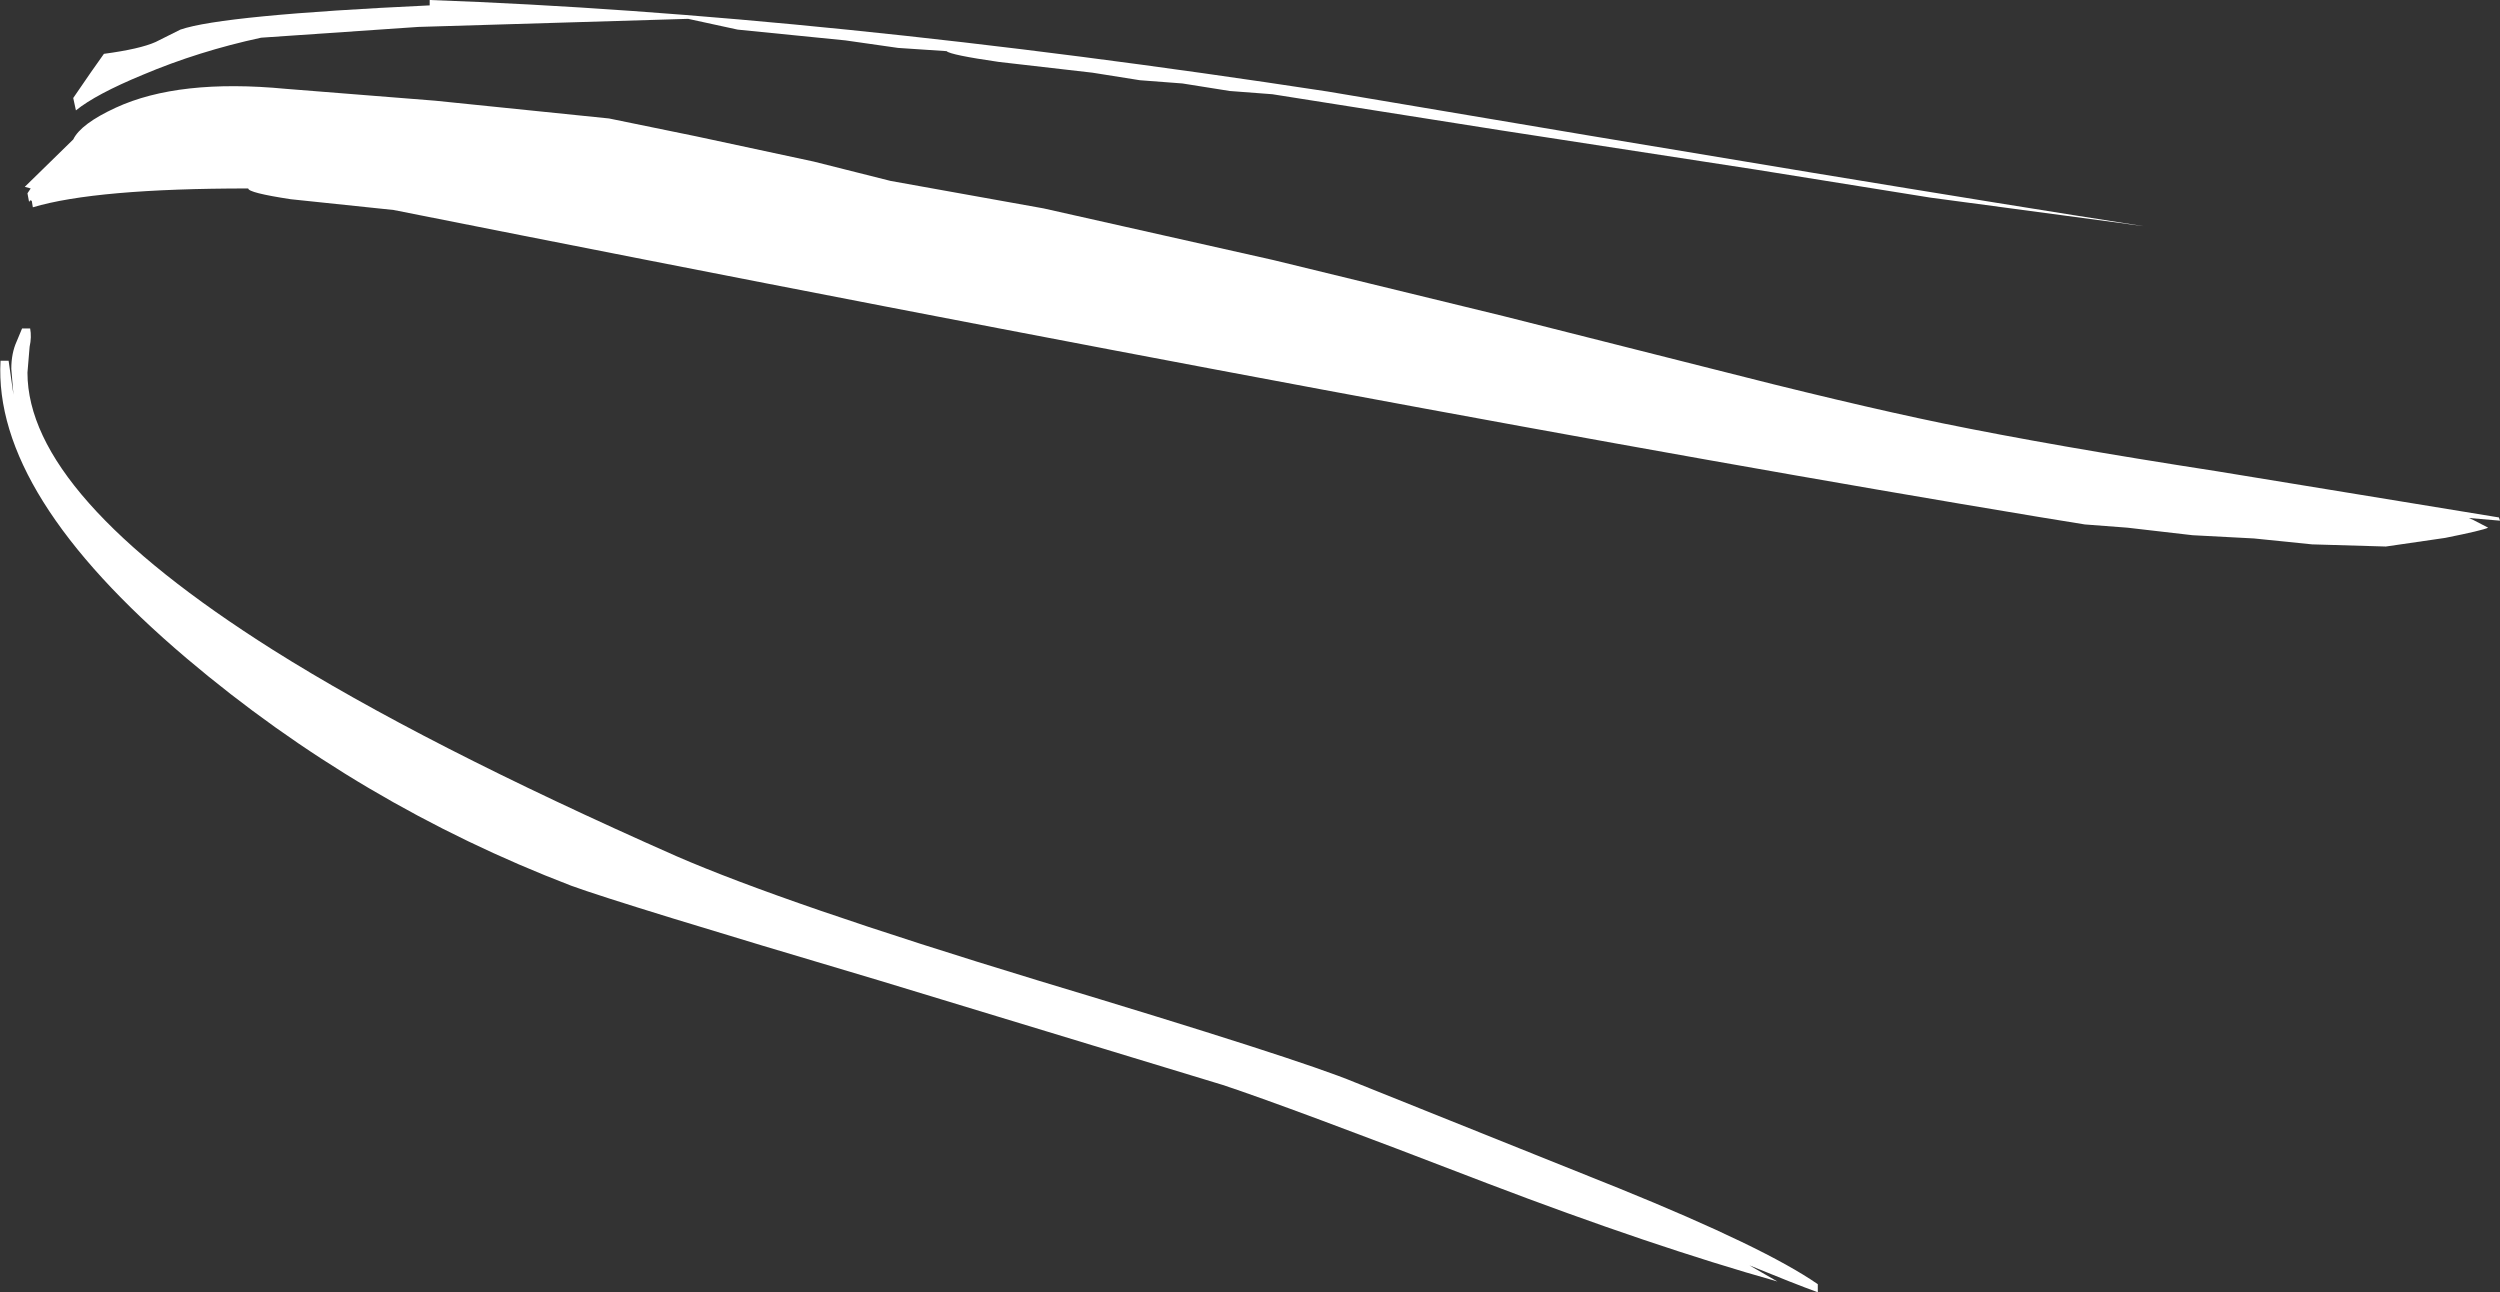 <?xml version="1.0" encoding="UTF-8" standalone="no"?>
<svg xmlns:ffdec="https://www.free-decompiler.com/flash" xmlns:xlink="http://www.w3.org/1999/xlink" ffdec:objectType="shape" height="120.0px" width="232.15px" xmlns="http://www.w3.org/2000/svg">
  <rect width="100%" height="100%" fill="#333333" stroke="none"/>
  <g transform="matrix(1.0, 0.0, 0.0, 1.0, 138.55, 568.85)">
    <path d="M93.6 -520.5 L90.7 -520.75 91.15 -520.55 92.5 -519.85 Q92.0 -519.6 88.5 -518.9 L83.0 -518.1 76.15 -518.3 70.75 -518.85 65.05 -519.15 59.0 -519.85 55.05 -520.15 50.75 -520.85 Q-5.9 -530.25 -102.0 -549.35 L-111.55 -550.35 Q-115.5 -550.95 -115.5 -551.35 -129.65 -551.35 -135.5 -549.6 L-135.6 -550.2 -135.75 -550.25 -135.85 -550.1 -136.0 -550.9 -135.7 -551.35 -136.25 -551.5 -131.75 -555.9 Q-131.05 -557.35 -127.8 -558.85 -121.95 -561.55 -112.0 -560.6 L-98.15 -559.5 -82.0 -557.85 -73.95 -556.2 -63.0 -553.85 -55.85 -552.05 -41.65 -549.5 -20.3 -544.7 1.05 -539.5 19.65 -534.8 Q33.1 -531.35 41.8 -529.55 52.05 -527.45 67.25 -525.1 L93.5 -520.8 93.6 -520.5 M40.7 -550.5 L24.5 -553.1 0.8 -556.75 -20.4 -560.1 -24.35 -560.4 -28.75 -561.1 -32.7 -561.4 -37.1 -562.1 -45.8 -563.1 Q-50.3 -563.75 -50.65 -564.1 L-55.15 -564.4 -60.05 -565.1 -70.05 -566.1 -74.65 -567.1 -99.7 -566.35 -114.3 -565.35 Q-120.1 -564.1 -125.3 -561.9 -129.65 -560.1 -131.5 -558.6 L-131.75 -559.75 -130.1 -562.15 -128.9 -563.85 Q-125.55 -564.3 -124.1 -564.95 L-121.8 -566.1 Q-117.9 -567.45 -98.65 -568.35 L-98.65 -568.85 Q-62.4 -567.55 -15.25 -560.35 36.7 -551.55 60.5 -547.85 L40.7 -550.5 M26.5 -449.85 Q14.8 -453.15 -0.4 -458.95 -19.1 -466.15 -25.0 -468.1 L-56.9 -477.8 Q-81.0 -484.95 -85.5 -486.6 -105.2 -494.15 -121.2 -507.7 -139.2 -522.95 -138.5 -535.35 L-137.75 -535.35 -137.3 -532.2 -137.5 -534.6 Q-137.5 -536.05 -137.0 -537.15 L-136.5 -538.35 -135.75 -538.35 Q-135.6 -537.55 -135.8 -536.65 L-136.0 -534.25 Q-136.0 -522.9 -113.2 -508.5 -99.4 -499.8 -75.75 -489.35 -65.65 -484.95 -42.15 -477.8 -17.9 -470.5 -12.75 -468.35 L11.8 -458.5 Q25.35 -453.0 30.25 -449.6 L30.25 -448.85 Q28.05 -449.65 23.9 -451.35 L26.5 -449.85" fill="#ffffff" fill-rule="evenodd" stroke="none"/>
  </g>
</svg>
